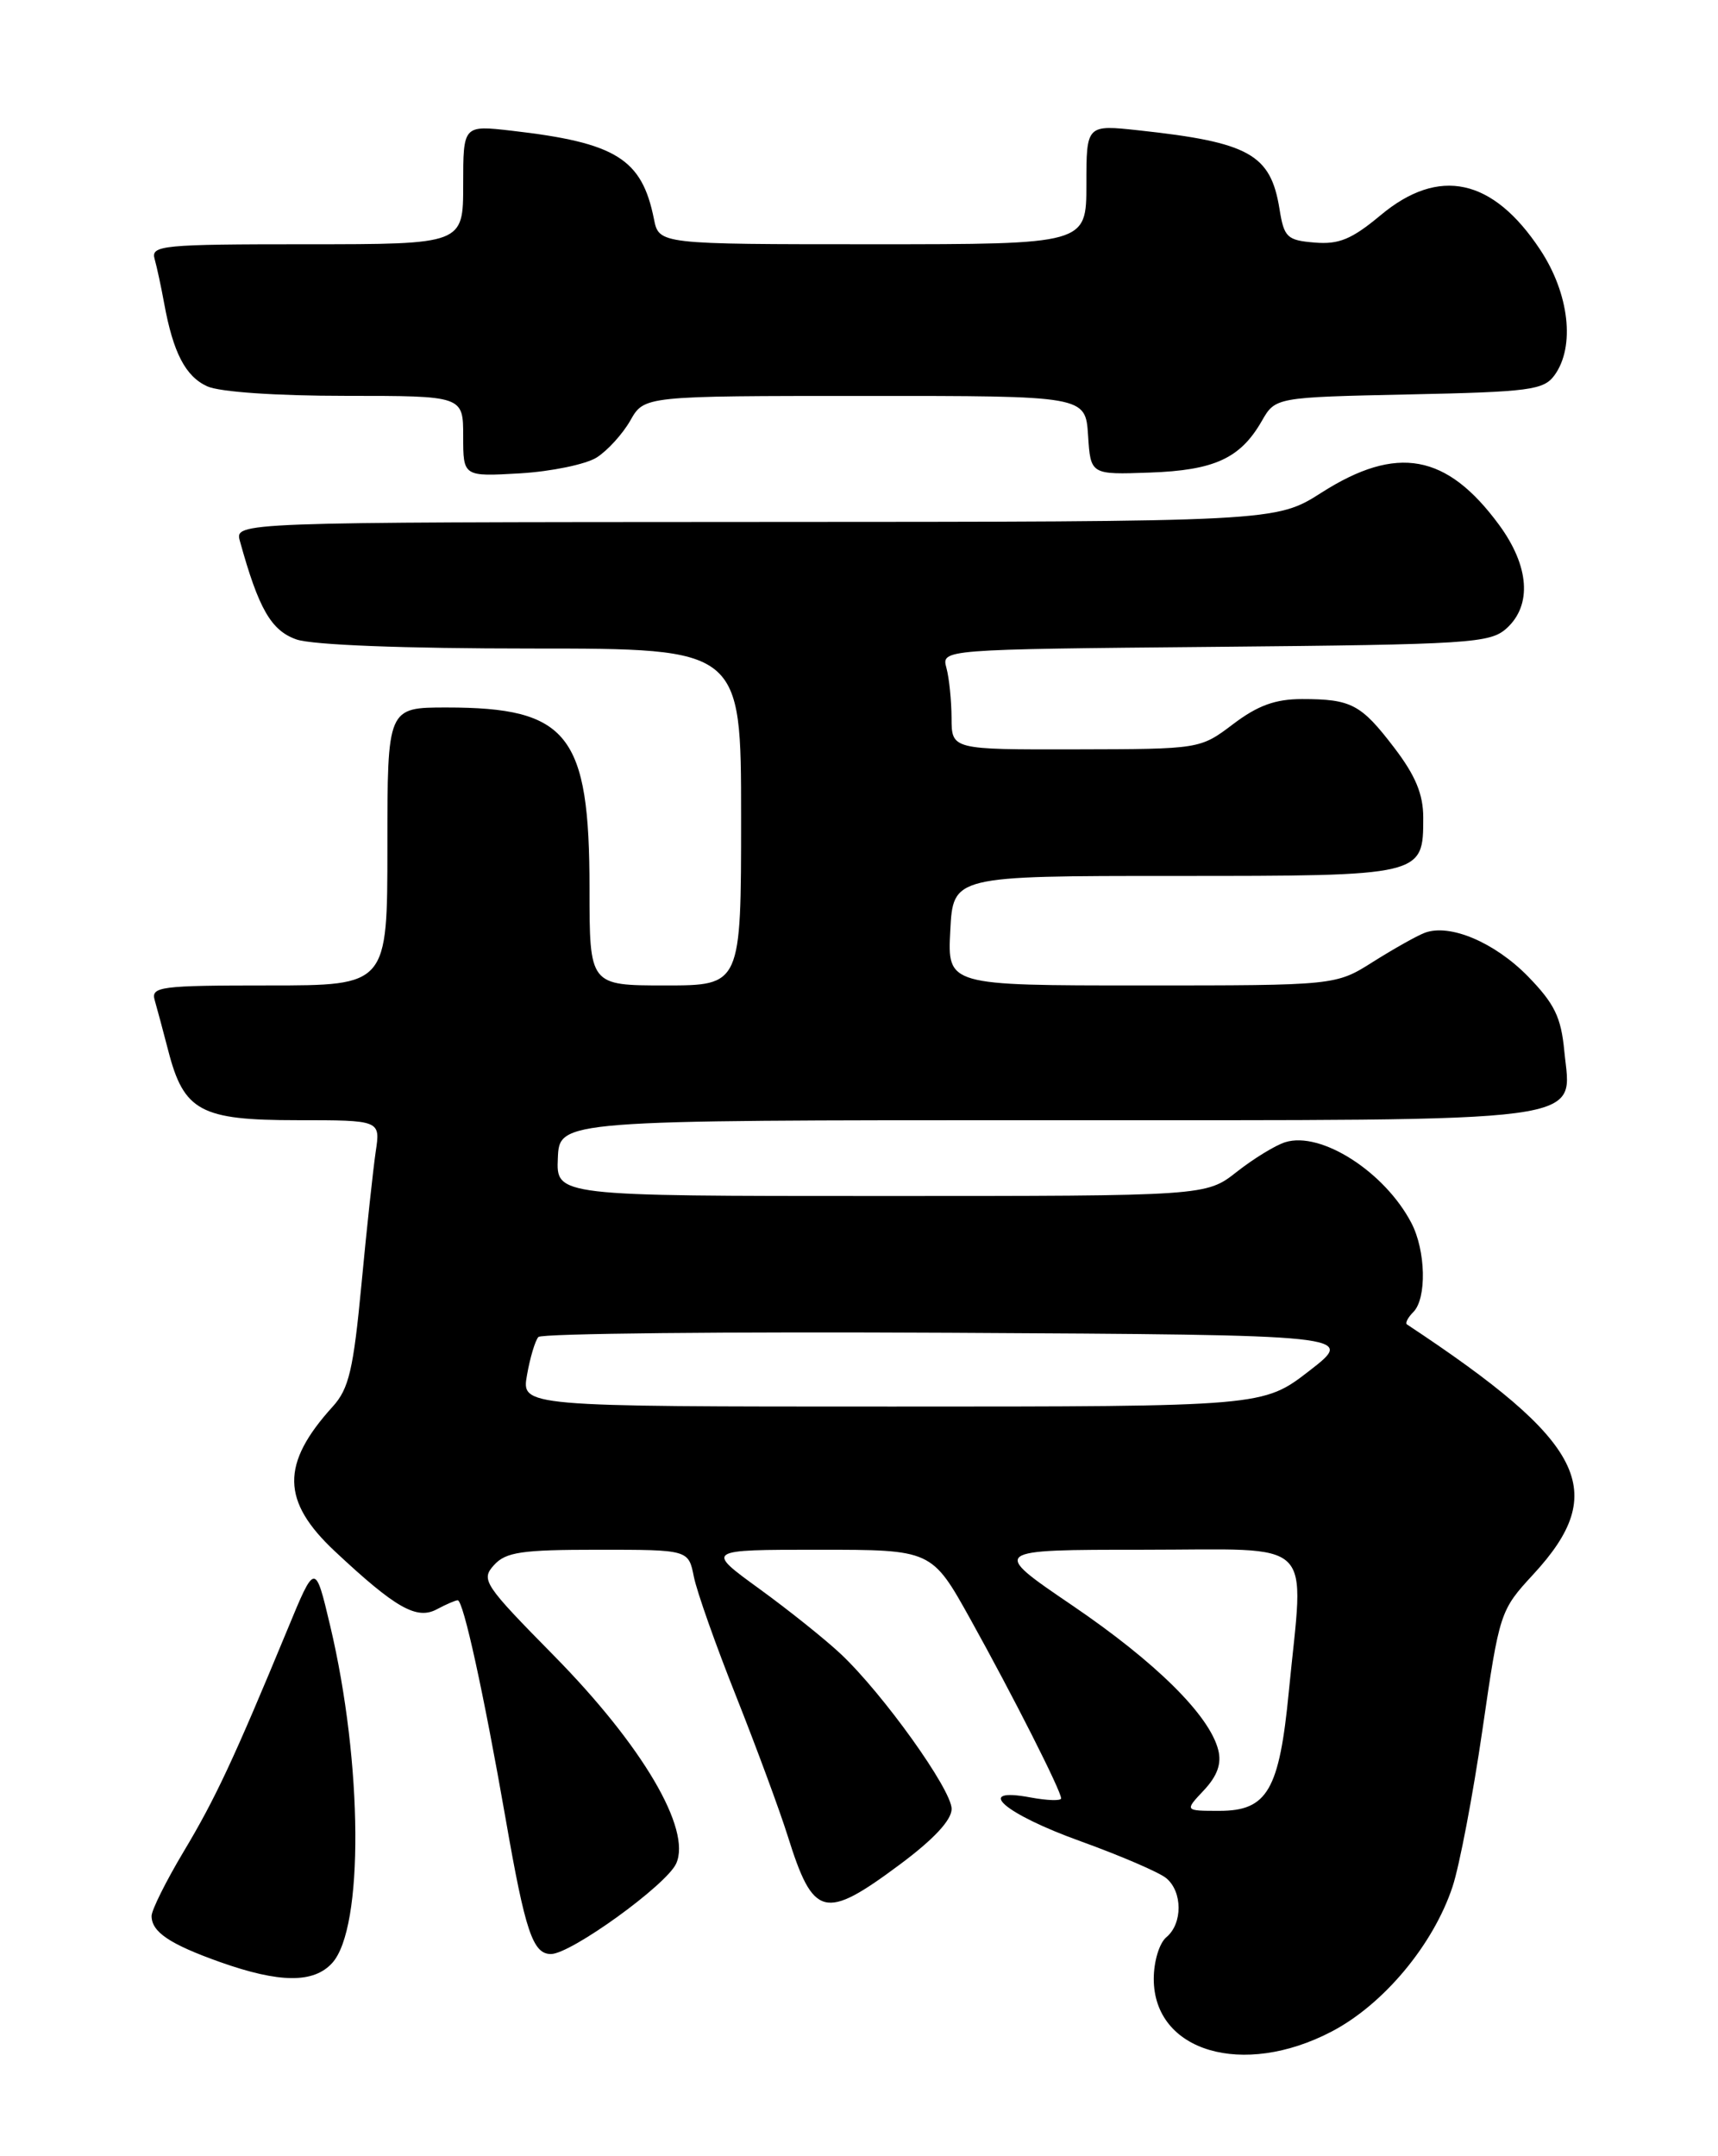<?xml version="1.0" encoding="UTF-8" standalone="no"?>
<!DOCTYPE svg PUBLIC "-//W3C//DTD SVG 1.1//EN" "http://www.w3.org/Graphics/SVG/1.1/DTD/svg11.dtd" >
<svg xmlns="http://www.w3.org/2000/svg" xmlns:xlink="http://www.w3.org/1999/xlink" version="1.1" viewBox="0 0 204 256">
 <g >
 <path fill="currentColor"
d=" M 158.13 241.20 C 164.29 237.98 170.20 230.90 172.48 224.00 C 173.30 221.53 174.90 213.14 176.03 205.37 C 178.06 191.39 178.12 191.20 182.07 186.92 C 191.18 177.05 188.26 171.26 167.07 157.25 C 166.83 157.10 167.17 156.43 167.82 155.78 C 169.43 154.17 169.31 148.49 167.59 145.20 C 164.42 139.13 156.86 134.29 152.62 135.61 C 151.45 135.97 148.86 137.56 146.86 139.13 C 143.21 142.00 143.21 142.00 104.63 142.00 C 66.04 142.00 66.04 142.00 66.24 137.50 C 66.43 133.00 66.43 133.00 123.99 133.00 C 190.16 133.00 186.59 133.47 185.75 124.80 C 185.37 120.76 184.58 119.16 181.43 115.92 C 177.47 111.88 172.15 109.63 169.18 110.75 C 168.25 111.10 165.50 112.65 163.05 114.19 C 158.61 117.00 158.61 117.00 135.55 117.00 C 112.50 117.00 112.50 117.00 112.84 110.50 C 113.17 104.00 113.17 104.00 139.51 104.00 C 169.03 104.00 169.00 104.01 169.00 97.07 C 169.00 94.30 168.08 92.08 165.55 88.77 C 161.61 83.61 160.46 83.00 154.60 83.00 C 151.44 83.00 149.35 83.76 146.43 85.97 C 142.50 88.94 142.50 88.94 127.75 88.97 C 113.00 89.00 113.00 89.00 112.99 85.25 C 112.98 83.19 112.71 80.51 112.38 79.30 C 111.79 77.10 111.79 77.10 144.29 76.80 C 174.61 76.52 176.93 76.37 178.90 74.60 C 181.94 71.84 181.60 67.21 178.00 62.31 C 171.79 53.87 165.88 52.79 156.95 58.47 C 151.50 61.95 151.50 61.95 89.68 61.97 C 27.87 62.00 27.87 62.00 28.49 64.25 C 30.71 72.29 32.20 74.87 35.20 75.92 C 37.10 76.58 47.94 77.00 63.15 77.00 C 88.00 77.00 88.00 77.00 88.00 97.00 C 88.00 117.00 88.00 117.00 79.00 117.00 C 70.00 117.00 70.00 117.00 70.00 105.47 C 70.00 87.19 67.48 84.00 53.03 84.00 C 46.00 84.00 46.00 84.00 46.00 100.50 C 46.00 117.00 46.00 117.00 31.93 117.00 C 19.01 117.00 17.91 117.14 18.37 118.75 C 18.65 119.71 19.37 122.41 19.98 124.75 C 21.83 131.93 23.81 133.00 35.28 133.00 C 45.18 133.00 45.18 133.00 44.61 136.75 C 44.31 138.81 43.54 145.90 42.92 152.50 C 41.96 162.62 41.43 164.89 39.51 167.00 C 33.33 173.81 33.40 178.23 39.77 184.19 C 46.97 190.93 49.48 192.35 51.87 191.07 C 52.97 190.48 54.09 190.00 54.35 190.00 C 55.02 190.00 57.43 201.01 60.05 216.00 C 62.37 229.32 63.27 232.00 65.42 232.00 C 67.79 232.00 79.13 223.81 80.29 221.26 C 82.14 217.20 76.30 207.27 65.78 196.58 C 57.46 188.13 57.08 187.57 58.65 185.83 C 60.06 184.27 61.91 184.00 71.03 184.00 C 81.75 184.00 81.75 184.00 82.39 187.20 C 82.74 188.96 85.01 195.38 87.43 201.45 C 89.84 207.53 92.59 214.97 93.54 218.00 C 96.58 227.70 97.89 228.03 106.81 221.40 C 110.85 218.40 113.00 216.10 113.00 214.77 C 113.00 212.48 104.86 201.10 99.83 196.37 C 98.00 194.65 93.64 191.16 90.14 188.62 C 83.78 184.00 83.78 184.00 97.21 184.00 C 110.64 184.00 110.64 184.00 115.23 192.25 C 120.32 201.41 126.00 212.63 126.00 213.52 C 126.00 213.83 124.37 213.78 122.37 213.41 C 115.55 212.13 119.21 215.34 128.31 218.61 C 133.07 220.33 137.65 222.30 138.48 222.99 C 140.43 224.60 140.44 228.39 138.50 230.00 C 137.66 230.70 137.00 232.88 137.00 234.95 C 137.00 243.59 147.57 246.72 158.13 241.20 Z  M 39.45 233.06 C 43.21 228.91 43.09 209.38 39.20 193.00 C 37.42 185.50 37.42 185.50 34.12 193.50 C 27.77 208.84 25.58 213.54 21.80 219.85 C 19.71 223.35 18.00 226.78 18.00 227.48 C 18.00 229.38 20.14 230.82 26.12 232.95 C 33.19 235.46 37.25 235.49 39.45 233.06 Z  M 70.85 54.32 C 72.14 53.50 73.94 51.52 74.85 49.92 C 76.50 47.01 76.50 47.01 102.70 47.01 C 128.89 47.00 128.89 47.00 129.20 51.68 C 129.50 56.36 129.50 56.36 136.50 56.11 C 144.20 55.84 147.27 54.43 149.82 50.00 C 151.44 47.17 151.44 47.17 167.30 46.83 C 181.63 46.53 183.30 46.31 184.58 44.56 C 187.06 41.16 186.34 34.86 182.88 29.64 C 177.26 21.15 170.86 19.77 163.94 25.55 C 160.51 28.41 158.99 29.04 156.11 28.80 C 152.82 28.53 152.47 28.19 151.93 24.80 C 150.88 18.32 148.35 16.90 135.25 15.48 C 129.00 14.80 129.00 14.80 129.00 21.90 C 129.00 29.00 129.00 29.00 103.62 29.00 C 78.25 29.00 78.25 29.00 77.65 26.00 C 76.22 18.85 73.15 16.94 60.75 15.52 C 55.00 14.86 55.00 14.86 55.00 21.93 C 55.00 29.00 55.00 29.00 36.43 29.00 C 19.23 29.00 17.90 29.13 18.36 30.75 C 18.63 31.71 19.14 34.08 19.49 36.00 C 20.56 41.87 22.02 44.69 24.61 45.87 C 26.08 46.54 32.81 47.00 41.05 47.00 C 55.00 47.00 55.00 47.00 55.00 51.80 C 55.00 56.59 55.00 56.59 61.75 56.20 C 65.46 55.98 69.56 55.13 70.85 54.32 Z  M 142.95 212.56 C 144.55 210.85 145.07 209.40 144.66 207.78 C 143.63 203.67 137.27 197.37 127.31 190.60 C 117.60 184.00 117.60 184.00 135.80 184.00 C 156.61 184.00 154.84 182.28 153.04 200.82 C 151.91 212.55 150.49 215.00 144.80 215.00 C 140.65 215.00 140.65 215.00 142.95 212.56 Z  M 62.58 163.25 C 62.94 161.19 63.55 159.16 63.93 158.74 C 64.31 158.32 86.30 158.10 112.80 158.24 C 160.97 158.50 160.97 158.50 155.48 162.75 C 149.99 167.00 149.99 167.00 105.95 167.00 C 61.91 167.00 61.91 167.00 62.58 163.25 Z "/>
</g>
</svg>